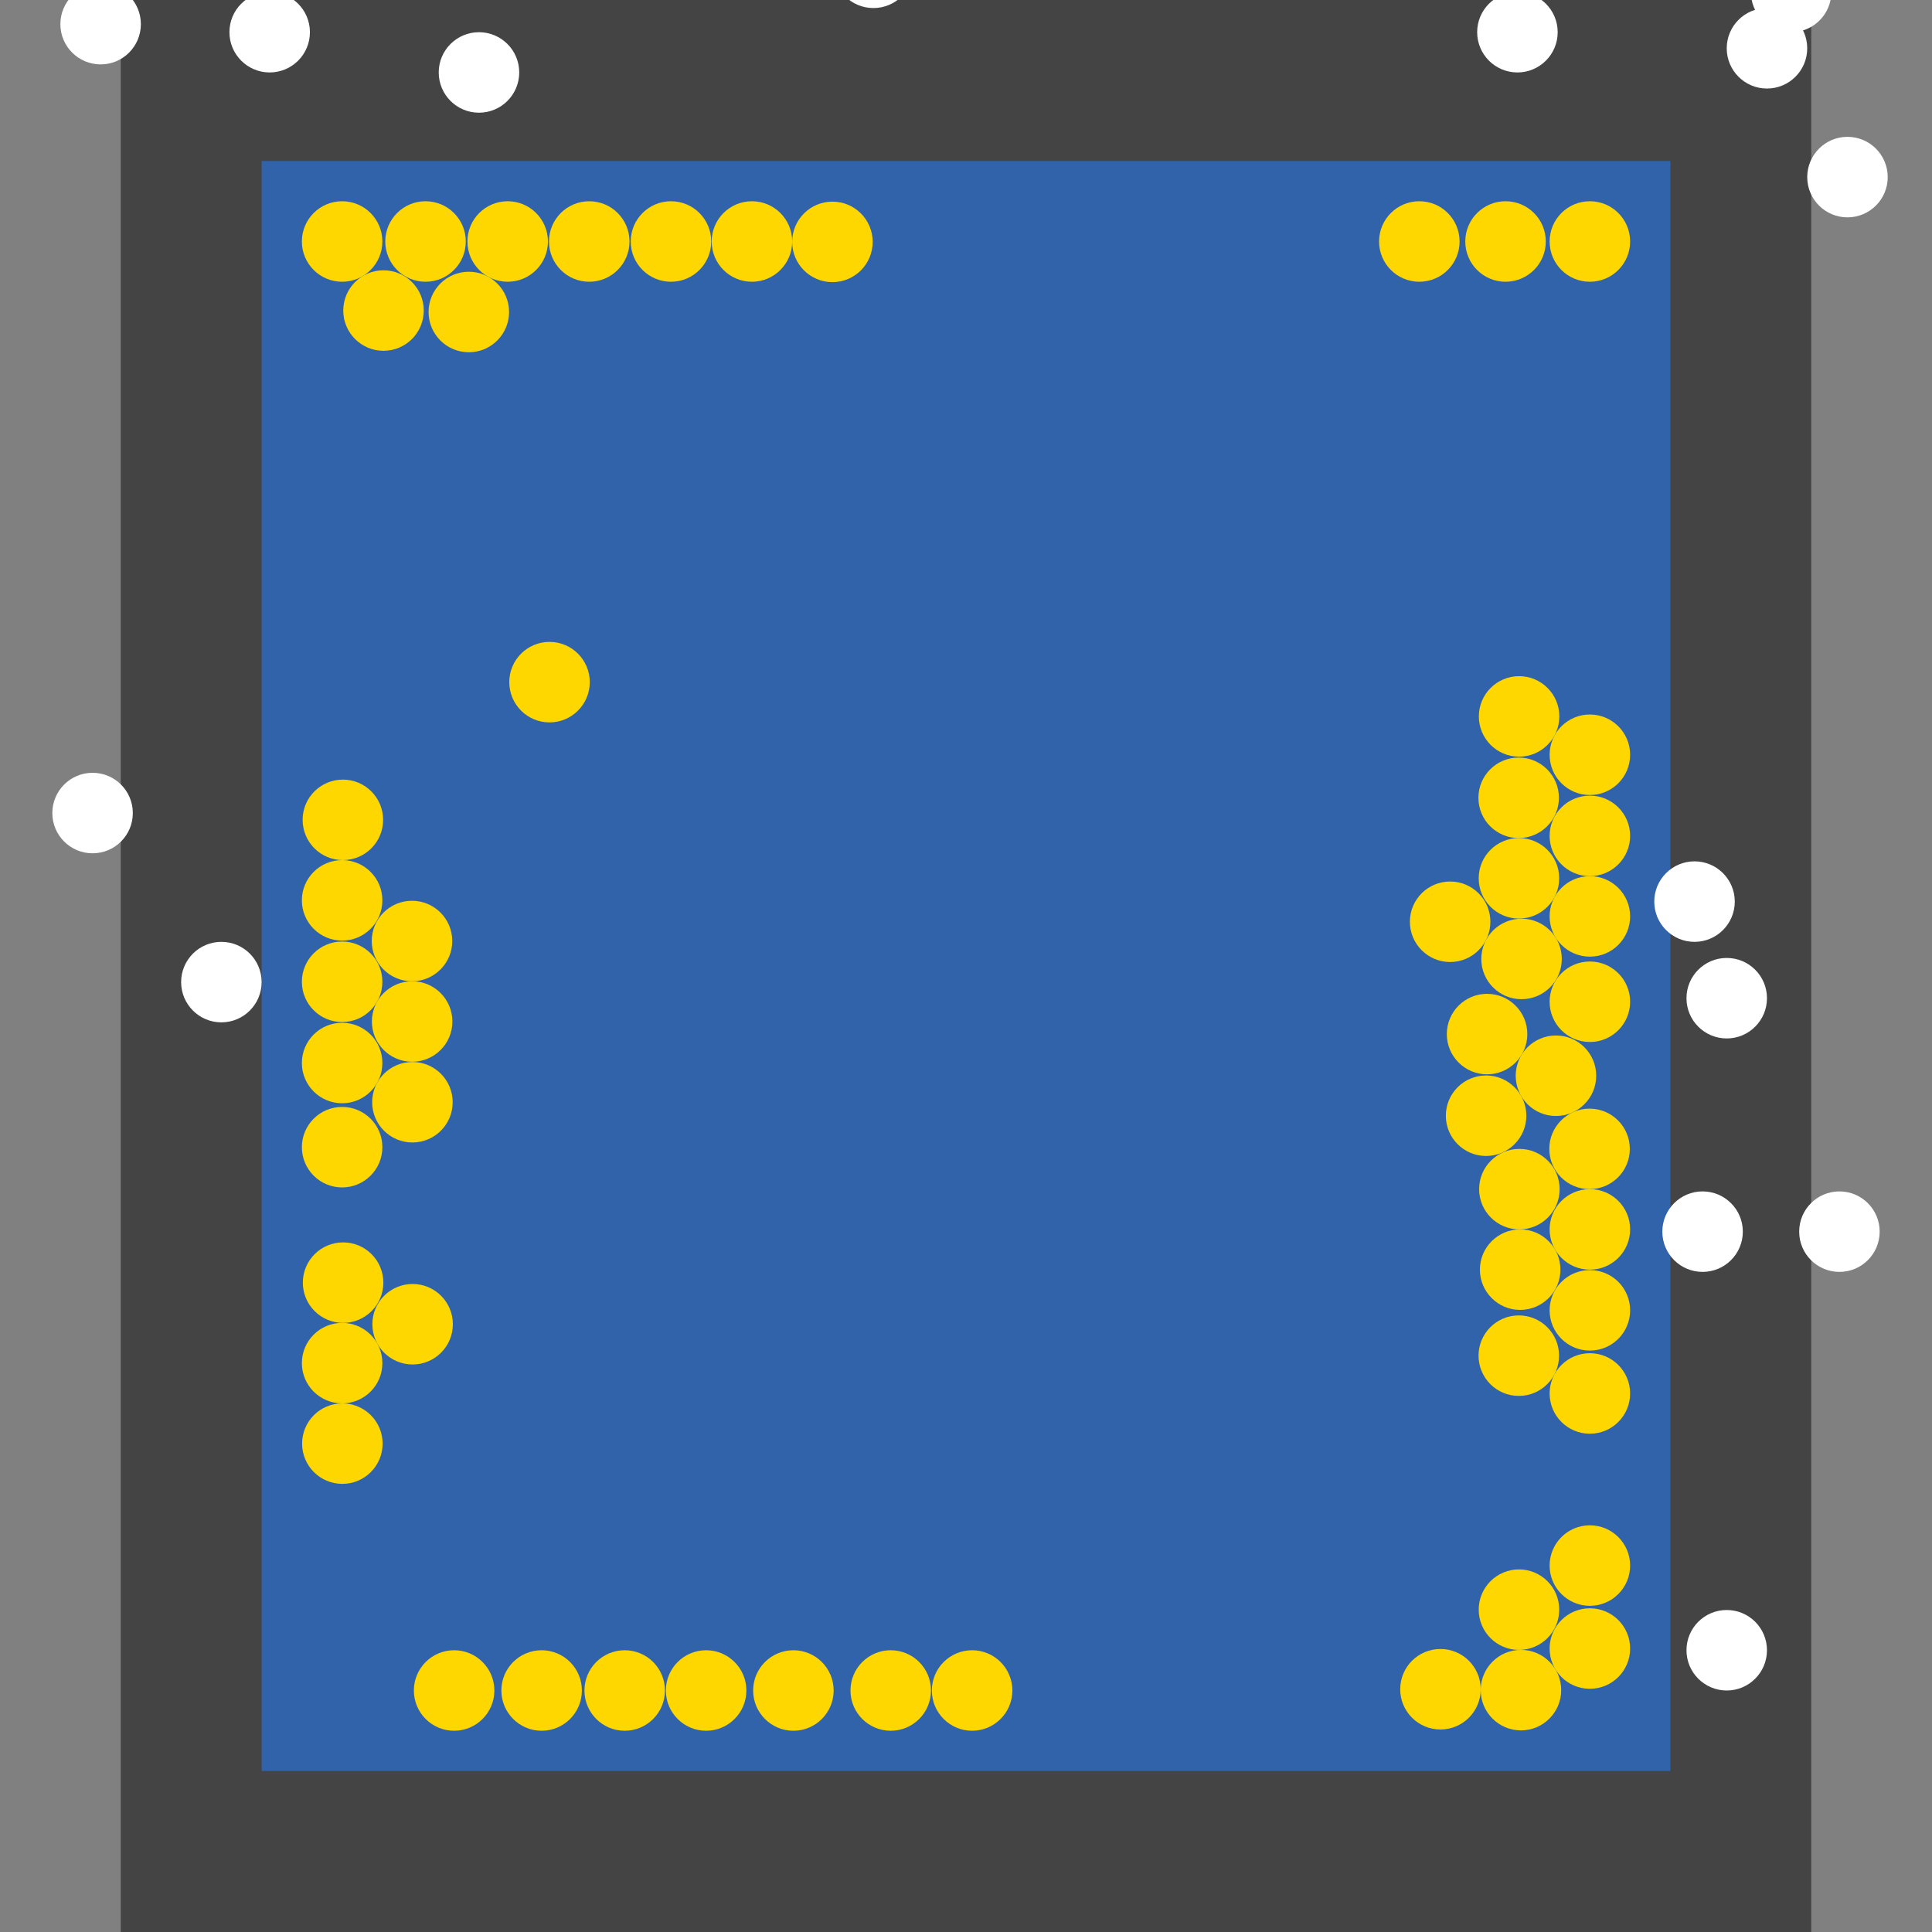 <?xml version="1.0" encoding="UTF-8"?>
<svg xmlns="http://www.w3.org/2000/svg" xmlns:xlink="http://www.w3.org/1999/xlink" width="512pt" height="512pt" viewBox="0 0 512 512" version="1.1">
<rect x="0" y="0" width="512" height="512" fill="#808080" stroke="none"/>
<g id="surface41">
<path style=" stroke:none;fill-rule:nonzero;fill:rgb(26.7%,26.7%,26.7%);fill-opacity:1;" d="M 32 0 L 480 0 L 480 512 L 32 512 Z M 32 0 "/>
<path style=" stroke:none;fill-rule:nonzero;fill:rgb(19.2%,38.8%,66.7%);fill-opacity:1;" d="M 69.332 42.668 L 442.668 42.668 L 442.668 469.332 L 69.332 469.332 Z M 69.332 42.668 "/>
<path style=" stroke:none;fill-rule:nonzero;fill:rgb(100%,100%,100%);fill-opacity:1;" d="M 412.801 8.531 C 412.801 14.426 408.023 19.199 402.133 19.199 C 396.242 19.199 391.465 14.426 391.465 8.531 C 391.465 2.641 396.242 -2.133 402.133 -2.133 C 408.023 -2.133 412.801 2.641 412.801 8.531 "/>
<path style=" stroke:none;fill-rule:nonzero;fill:rgb(100%,100%,100%);fill-opacity:1;" d="M 459.734 238.934 C 459.734 244.824 454.957 249.602 449.066 249.602 C 443.176 249.602 438.398 244.824 438.398 238.934 C 438.398 233.043 443.176 228.266 449.066 228.266 C 454.957 228.266 459.734 233.043 459.734 238.934 "/>
<path style=" stroke:none;fill-rule:nonzero;fill:rgb(100%,100%,100%);fill-opacity:1;" d="M 468.266 264.531 C 468.266 270.426 463.492 275.199 457.602 275.199 C 451.707 275.199 446.934 270.426 446.934 264.531 C 446.934 258.641 451.707 253.867 457.602 253.867 C 463.492 253.867 468.266 258.641 468.266 264.531 "/>
<path style=" stroke:none;fill-rule:nonzero;fill:rgb(100%,100%,100%);fill-opacity:1;" d="M 242.133 -8.531 C 242.133 -2.641 237.359 2.133 231.469 2.133 C 225.574 2.133 220.801 -2.641 220.801 -8.531 C 220.801 -14.426 225.574 -19.199 231.469 -19.199 C 237.359 -19.199 242.133 -14.426 242.133 -8.531 "/>
<path style=" stroke:none;fill-rule:nonzero;fill:rgb(100%,100%,100%);fill-opacity:1;" d="M 35.199 215.469 C 35.199 221.359 30.426 226.133 24.531 226.133 C 18.641 226.133 13.867 221.359 13.867 215.469 C 13.867 209.574 18.641 204.801 24.531 204.801 C 30.426 204.801 35.199 209.574 35.199 215.469 "/>
<path style=" stroke:none;fill-rule:nonzero;fill:rgb(100%,100%,100%);fill-opacity:1;" d="M 500.266 46.934 C 500.266 52.824 495.492 57.602 489.602 57.602 C 483.707 57.602 478.934 52.824 478.934 46.934 C 478.934 41.043 483.707 36.266 489.602 36.266 C 495.492 36.266 500.266 41.043 500.266 46.934 "/>
<path style=" stroke:none;fill-rule:nonzero;fill:rgb(100%,100%,100%);fill-opacity:1;" d="M 478.934 12.801 C 478.934 18.691 474.156 23.465 468.266 23.465 C 462.375 23.465 457.602 18.691 457.602 12.801 C 457.602 6.91 462.375 2.133 468.266 2.133 C 474.156 2.133 478.934 6.91 478.934 12.801 "/>
<path style=" stroke:none;fill-rule:nonzero;fill:rgb(100%,100%,100%);fill-opacity:1;" d="M 137.602 19.199 C 137.602 25.09 132.824 29.867 126.934 29.867 C 121.043 29.867 116.266 25.09 116.266 19.199 C 116.266 13.309 121.043 8.535 126.934 8.535 C 132.824 8.535 137.602 13.309 137.602 19.199 "/>
<path style=" stroke:none;fill-rule:nonzero;fill:rgb(100%,100%,100%);fill-opacity:1;" d="M 37.332 6.398 C 37.332 12.293 32.559 17.066 26.668 17.066 C 20.777 17.066 16 12.293 16 6.398 C 16 0.508 20.777 -4.266 26.668 -4.266 C 32.559 -4.266 37.332 0.508 37.332 6.398 "/>
<path style=" stroke:none;fill-rule:nonzero;fill:rgb(100%,100%,100%);fill-opacity:1;" d="M 69.332 260.266 C 69.332 266.156 64.559 270.934 58.668 270.934 C 52.777 270.934 48 266.156 48 260.266 C 48 254.375 52.777 249.602 58.668 249.602 C 64.559 249.602 69.332 254.375 69.332 260.266 "/>
<path style=" stroke:none;fill-rule:nonzero;fill:rgb(100%,100%,100%);fill-opacity:1;" d="M 82.133 8.531 C 82.133 14.426 77.359 19.199 71.469 19.199 C 65.574 19.199 60.801 14.426 60.801 8.531 C 60.801 2.641 65.574 -2.133 71.469 -2.133 C 77.359 -2.133 82.133 2.641 82.133 8.531 "/>
<path style=" stroke:none;fill-rule:nonzero;fill:rgb(100%,100%,100%);fill-opacity:1;" d="M 468.266 437.332 C 468.266 443.223 463.492 448 457.602 448 C 451.707 448 446.934 443.223 446.934 437.332 C 446.934 431.441 451.707 426.668 457.602 426.668 C 463.492 426.668 468.266 431.441 468.266 437.332 "/>
<path style=" stroke:none;fill-rule:nonzero;fill:rgb(100%,100%,100%);fill-opacity:1;" d="M 498.133 326.398 C 498.133 332.293 493.359 337.066 487.469 337.066 C 481.574 337.066 476.801 332.293 476.801 326.398 C 476.801 320.508 481.574 315.734 487.469 315.734 C 493.359 315.734 498.133 320.508 498.133 326.398 "/>
<path style=" stroke:none;fill-rule:nonzero;fill:rgb(100%,100%,100%);fill-opacity:1;" d="M 461.867 326.398 C 461.867 332.293 457.09 337.066 451.199 337.066 C 445.309 337.066 440.535 332.293 440.535 326.398 C 440.535 320.508 445.309 315.734 451.199 315.734 C 457.09 315.734 461.867 320.508 461.867 326.398 "/>
<path style=" stroke:none;fill-rule:nonzero;fill:rgb(100%,100%,100%);fill-opacity:1;" d="M 485.332 -2.133 C 485.332 3.758 480.559 8.535 474.668 8.535 C 468.777 8.535 464 3.758 464 -2.133 C 464 -8.023 468.777 -12.801 474.668 -12.801 C 480.559 -12.801 485.332 -8.023 485.332 -2.133 "/>
<path style=" stroke:none;fill-rule:nonzero;fill:rgb(100%,84.3%,0%);fill-opacity:1;" d="M 413.203 232.762 C 413.203 238.652 408.43 243.43 402.535 243.43 C 396.645 243.43 391.871 238.652 391.871 232.762 C 391.871 226.871 396.645 222.098 402.535 222.098 C 408.43 222.098 413.203 226.871 413.203 232.762 "/>
<path style=" stroke:none;fill-rule:nonzero;fill:rgb(100%,84.3%,0%);fill-opacity:1;" d="M 404.758 274.043 C 404.758 279.934 399.98 284.707 394.09 284.707 C 388.199 284.707 383.422 279.934 383.422 274.043 C 383.422 268.152 388.199 263.375 394.09 263.375 C 399.98 263.375 404.758 268.152 404.758 274.043 "/>
<path style=" stroke:none;fill-rule:nonzero;fill:rgb(100%,84.3%,0%);fill-opacity:1;" d="M 119.887 270.715 C 119.887 276.605 115.113 281.379 109.223 281.379 C 103.332 281.379 98.555 276.605 98.555 270.715 C 98.555 264.82 103.332 260.047 109.223 260.047 C 115.113 260.047 119.887 264.82 119.887 270.715 "/>
<path style=" stroke:none;fill-rule:nonzero;fill:rgb(100%,84.3%,0%);fill-opacity:1;" d="M 413.32 315.137 C 413.32 321.027 408.543 325.801 402.652 325.801 C 396.762 325.801 391.984 321.027 391.984 315.137 C 391.984 309.246 396.762 304.469 402.652 304.469 C 408.543 304.469 413.32 309.246 413.32 315.137 "/>
<path style=" stroke:none;fill-rule:nonzero;fill:rgb(100%,84.3%,0%);fill-opacity:1;" d="M 413.211 426.574 C 413.211 432.465 408.434 437.242 402.543 437.242 C 396.652 437.242 391.875 432.465 391.875 426.574 C 391.875 420.684 396.652 415.91 402.543 415.91 C 408.434 415.91 413.211 420.684 413.211 426.574 "/>
<path style=" stroke:none;fill-rule:nonzero;fill:rgb(100%,84.3%,0%);fill-opacity:1;" d="M 176.219 448 C 176.219 453.891 171.445 458.668 165.555 458.668 C 159.664 458.668 154.887 453.891 154.887 448 C 154.887 442.109 159.664 437.332 165.555 437.332 C 171.445 437.332 176.219 442.109 176.219 448 "/>
<path style=" stroke:none;fill-rule:nonzero;fill:rgb(100%,84.3%,0%);fill-opacity:1;" d="M 209.938 64 C 209.938 69.891 205.16 74.668 199.27 74.668 C 193.379 74.668 188.605 69.891 188.605 64 C 188.605 58.109 193.379 53.332 199.27 53.332 C 205.16 53.332 209.938 58.109 209.938 64 "/>
<path style=" stroke:none;fill-rule:nonzero;fill:rgb(100%,84.3%,0%);fill-opacity:1;" d="M 120.012 350.934 C 120.012 356.824 115.234 361.602 109.344 361.602 C 103.453 361.602 98.68 356.824 98.68 350.934 C 98.68 345.043 103.453 340.27 109.344 340.27 C 115.234 340.27 120.012 345.043 120.012 350.934 "/>
<path style=" stroke:none;fill-rule:nonzero;fill:rgb(100%,84.3%,0%);fill-opacity:1;" d="M 394.969 244.277 C 394.969 250.168 390.195 254.945 384.305 254.945 C 378.41 254.945 373.637 250.168 373.637 244.277 C 373.637 238.387 378.41 233.609 384.305 233.609 C 390.195 233.609 394.969 238.387 394.969 244.277 "/>
<path style=" stroke:none;fill-rule:nonzero;fill:rgb(100%,84.3%,0%);fill-opacity:1;" d="M 231.27 64.105 C 231.27 69.996 226.496 74.773 220.605 74.773 C 214.715 74.773 209.938 69.996 209.938 64.105 C 209.938 58.215 214.715 53.438 220.605 53.438 C 226.496 53.438 231.27 58.215 231.27 64.105 "/>
<path style=" stroke:none;fill-rule:nonzero;fill:rgb(100%,84.3%,0%);fill-opacity:1;" d="M 101.395 382.574 C 101.395 388.469 96.617 393.242 90.727 393.242 C 84.836 393.242 80.062 388.469 80.062 382.574 C 80.062 376.684 84.836 371.91 90.727 371.91 C 96.617 371.91 101.395 376.684 101.395 382.574 "/>
<path style=" stroke:none;fill-rule:nonzero;fill:rgb(100%,84.3%,0%);fill-opacity:1;" d="M 413.168 359.266 C 413.168 365.156 408.391 369.934 402.5 369.934 C 396.609 369.934 391.832 365.156 391.832 359.266 C 391.832 353.375 396.609 348.598 402.5 348.598 C 408.391 348.598 413.168 353.375 413.168 359.266 "/>
<path style=" stroke:none;fill-rule:nonzero;fill:rgb(100%,84.3%,0%);fill-opacity:1;" d="M 154.203 448 C 154.203 453.891 149.43 458.668 143.535 458.668 C 137.645 458.668 132.871 453.891 132.871 448 C 132.871 442.109 137.645 437.332 143.535 437.332 C 149.43 437.332 154.203 442.109 154.203 448 "/>
<path style=" stroke:none;fill-rule:nonzero;fill:rgb(100%,84.3%,0%);fill-opacity:1;" d="M 413.242 189.859 C 413.242 195.75 408.465 200.523 402.574 200.523 C 396.684 200.523 391.91 195.75 391.91 189.859 C 391.91 183.969 396.684 179.191 402.574 179.191 C 408.465 179.191 413.242 183.969 413.242 189.859 "/>
<path style=" stroke:none;fill-rule:nonzero;fill:rgb(100%,84.3%,0%);fill-opacity:1;" d="M 246.719 448 C 246.719 453.891 241.945 458.668 236.055 458.668 C 230.164 458.668 225.387 453.891 225.387 448 C 225.387 442.109 230.164 437.332 236.055 437.332 C 241.945 437.332 246.719 442.109 246.719 448 "/>
<path style=" stroke:none;fill-rule:nonzero;fill:rgb(100%,84.3%,0%);fill-opacity:1;" d="M 131.012 448 C 131.012 453.891 126.234 458.668 120.344 458.668 C 114.453 458.668 109.68 453.891 109.68 448 C 109.68 442.109 114.453 437.332 120.344 437.332 C 126.234 437.332 131.012 442.109 131.012 448 "/>
<path style=" stroke:none;fill-rule:nonzero;fill:rgb(100%,84.3%,0%);fill-opacity:1;" d="M 432 64 C 432 69.891 427.223 74.668 421.332 74.668 C 415.441 74.668 410.668 69.891 410.668 64 C 410.668 58.109 415.441 53.332 421.332 53.332 C 427.223 53.332 432 58.109 432 64 "/>
<path style=" stroke:none;fill-rule:nonzero;fill:rgb(100%,84.3%,0%);fill-opacity:1;" d="M 431.918 304.469 C 431.918 310.359 427.141 315.133 421.25 315.133 C 415.359 315.133 410.582 310.359 410.582 304.469 C 410.582 298.578 415.359 293.801 421.25 293.801 C 427.141 293.801 431.918 298.578 431.918 304.469 "/>
<path style=" stroke:none;fill-rule:nonzero;fill:rgb(100%,84.3%,0%);fill-opacity:1;" d="M 423.012 285.082 C 423.012 290.973 418.234 295.75 412.344 295.75 C 406.453 295.75 401.68 290.973 401.68 285.082 C 401.68 279.191 406.453 274.414 412.344 274.414 C 418.234 274.414 423.012 279.191 423.012 285.082 "/>
<path style=" stroke:none;fill-rule:nonzero;fill:rgb(100%,84.3%,0%);fill-opacity:1;" d="M 188.484 64 C 188.484 69.891 183.711 74.668 177.82 74.668 C 171.93 74.668 167.152 69.891 167.152 64 C 167.152 58.109 171.93 53.332 177.82 53.332 C 183.711 53.332 188.484 58.109 188.484 64 "/>
<path style=" stroke:none;fill-rule:nonzero;fill:rgb(100%,84.3%,0%);fill-opacity:1;" d="M 268.289 448 C 268.289 453.891 263.512 458.668 257.621 458.668 C 251.73 458.668 246.953 453.891 246.953 448 C 246.953 442.109 251.73 437.332 257.621 437.332 C 263.512 437.332 268.289 442.109 268.289 448 "/>
<path style=" stroke:none;fill-rule:nonzero;fill:rgb(100%,84.3%,0%);fill-opacity:1;" d="M 101.332 260.188 C 101.332 266.078 96.559 270.852 90.668 270.852 C 84.777 270.852 80 266.078 80 260.188 C 80 254.297 84.777 249.52 90.668 249.52 C 96.559 249.52 101.332 254.297 101.332 260.188 "/>
<path style=" stroke:none;fill-rule:nonzero;fill:rgb(100%,84.3%,0%);fill-opacity:1;" d="M 432 242.855 C 432 248.746 427.223 253.52 421.332 253.52 C 415.441 253.52 410.668 248.746 410.668 242.855 C 410.668 236.965 415.441 232.188 421.332 232.188 C 427.223 232.188 432 236.965 432 242.855 "/>
<path style=" stroke:none;fill-rule:nonzero;fill:rgb(100%,84.3%,0%);fill-opacity:1;" d="M 101.531 217.27 C 101.531 223.16 96.758 227.938 90.867 227.938 C 84.977 227.938 80.199 223.16 80.199 217.27 C 80.199 211.379 84.977 206.605 90.867 206.605 C 96.758 206.605 101.531 211.379 101.531 217.27 "/>
<path style=" stroke:none;fill-rule:nonzero;fill:rgb(100%,84.3%,0%);fill-opacity:1;" d="M 386.805 64 C 386.805 69.891 382.027 74.668 376.137 74.668 C 370.246 74.668 365.469 69.891 365.469 64 C 365.469 58.109 370.246 53.332 376.137 53.332 C 382.027 53.332 386.805 58.109 386.805 64 "/>
<path style=" stroke:none;fill-rule:nonzero;fill:rgb(100%,84.3%,0%);fill-opacity:1;" d="M 101.332 238.602 C 101.332 244.492 96.559 249.27 90.668 249.27 C 84.777 249.27 80 244.492 80 238.602 C 80 232.711 84.777 227.938 90.668 227.938 C 96.559 227.938 101.332 232.711 101.332 238.602 "/>
<path style=" stroke:none;fill-rule:nonzero;fill:rgb(100%,84.3%,0%);fill-opacity:1;" d="M 392.402 447.668 C 392.402 453.559 387.629 458.332 381.734 458.332 C 375.844 458.332 371.07 453.559 371.07 447.668 C 371.07 441.777 375.844 437 381.734 437 C 387.629 437 392.402 441.777 392.402 447.668 "/>
<path style=" stroke:none;fill-rule:nonzero;fill:rgb(100%,84.3%,0%);fill-opacity:1;" d="M 432 200.02 C 432 205.91 427.223 210.688 421.332 210.688 C 415.441 210.688 410.668 205.91 410.668 200.02 C 410.668 194.129 415.441 189.352 421.332 189.352 C 427.223 189.352 432 194.129 432 200.02 "/>
<path style=" stroke:none;fill-rule:nonzero;fill:rgb(100%,84.3%,0%);fill-opacity:1;" d="M 101.332 64 C 101.332 69.891 96.559 74.668 90.668 74.668 C 84.777 74.668 80 69.891 80 64 C 80 58.109 84.777 53.332 90.668 53.332 C 96.559 53.332 101.332 58.109 101.332 64 "/>
<path style=" stroke:none;fill-rule:nonzero;fill:rgb(100%,84.3%,0%);fill-opacity:1;" d="M 101.332 304.016 C 101.332 309.906 96.559 314.68 90.668 314.68 C 84.777 314.68 80 309.906 80 304.016 C 80 298.121 84.777 293.348 90.668 293.348 C 96.559 293.348 101.332 298.121 101.332 304.016 "/>
<path style=" stroke:none;fill-rule:nonzero;fill:rgb(100%,84.3%,0%);fill-opacity:1;" d="M 432 369.285 C 432 375.176 427.223 379.953 421.332 379.953 C 415.441 379.953 410.668 375.176 410.668 369.285 C 410.668 363.395 415.441 358.617 421.332 358.617 C 427.223 358.617 432 363.395 432 369.285 "/>
<path style=" stroke:none;fill-rule:nonzero;fill:rgb(100%,84.3%,0%);fill-opacity:1;" d="M 432 221.52 C 432 227.41 427.223 232.188 421.332 232.188 C 415.441 232.188 410.668 227.41 410.668 221.52 C 410.668 215.629 415.441 210.852 421.332 210.852 C 427.223 210.852 432 215.629 432 221.52 "/>
<path style=" stroke:none;fill-rule:nonzero;fill:rgb(100%,84.3%,0%);fill-opacity:1;" d="M 432 325.801 C 432 331.691 427.223 336.469 421.332 336.469 C 415.441 336.469 410.668 331.691 410.668 325.801 C 410.668 319.91 415.441 315.133 421.332 315.133 C 427.223 315.133 432 319.91 432 325.801 "/>
<path style=" stroke:none;fill-rule:nonzero;fill:rgb(100%,84.3%,0%);fill-opacity:1;" d="M 197.797 448 C 197.797 453.891 193.02 458.668 187.129 458.668 C 181.238 458.668 176.461 453.891 176.461 448 C 176.461 442.109 181.238 437.332 187.129 437.332 C 193.02 437.332 197.797 442.109 197.797 448 "/>
<path style=" stroke:none;fill-rule:nonzero;fill:rgb(100%,84.3%,0%);fill-opacity:1;" d="M 166.824 64 C 166.824 69.891 162.047 74.668 156.156 74.668 C 150.266 74.668 145.488 69.891 145.488 64 C 145.488 58.109 150.266 53.332 156.156 53.332 C 162.047 53.332 166.824 58.109 166.824 64 "/>
<path style=" stroke:none;fill-rule:nonzero;fill:rgb(100%,84.3%,0%);fill-opacity:1;" d="M 432 265.473 C 432 271.363 427.223 276.141 421.332 276.141 C 415.441 276.141 410.668 271.363 410.668 265.473 C 410.668 259.582 415.441 254.809 421.332 254.809 C 427.223 254.809 432 259.582 432 265.473 "/>
<path style=" stroke:none;fill-rule:nonzero;fill:rgb(100%,84.3%,0%);fill-opacity:1;" d="M 432 436.879 C 432 442.77 427.223 447.547 421.332 447.547 C 415.441 447.547 410.668 442.77 410.668 436.879 C 410.668 430.988 415.441 426.215 421.332 426.215 C 427.223 426.215 432 430.988 432 436.879 "/>
<path style=" stroke:none;fill-rule:nonzero;fill:rgb(100%,84.3%,0%);fill-opacity:1;" d="M 101.594 339.91 C 101.594 345.801 96.816 350.578 90.926 350.578 C 85.035 350.578 80.258 345.801 80.258 339.91 C 80.258 334.02 85.035 329.246 90.926 329.246 C 96.816 329.246 101.594 334.02 101.594 339.91 "/>
<path style=" stroke:none;fill-rule:nonzero;fill:rgb(100%,84.3%,0%);fill-opacity:1;" d="M 145.207 64 C 145.207 69.891 140.434 74.668 134.539 74.668 C 128.648 74.668 123.875 69.891 123.875 64 C 123.875 58.109 128.648 53.332 134.539 53.332 C 140.434 53.332 145.207 58.109 145.207 64 "/>
<path style=" stroke:none;fill-rule:nonzero;fill:rgb(100%,84.3%,0%);fill-opacity:1;" d="M 156.297 180.777 C 156.297 186.668 151.52 191.445 145.629 191.445 C 139.738 191.445 134.965 186.668 134.965 180.777 C 134.965 174.887 139.738 170.109 145.629 170.109 C 151.52 170.109 156.297 174.887 156.297 180.777 "/>
<path style=" stroke:none;fill-rule:nonzero;fill:rgb(100%,84.3%,0%);fill-opacity:1;" d="M 123.438 64 C 123.438 69.891 118.66 74.668 112.77 74.668 C 106.879 74.668 102.102 69.891 102.102 64 C 102.102 58.109 106.879 53.332 112.77 53.332 C 118.66 53.332 123.438 58.109 123.438 64 "/>
<path style=" stroke:none;fill-rule:nonzero;fill:rgb(100%,84.3%,0%);fill-opacity:1;" d="M 413.527 336.469 C 413.527 342.359 408.75 347.137 402.859 347.137 C 396.969 347.137 392.191 342.359 392.191 336.469 C 392.191 330.578 396.969 325.801 402.859 325.801 C 408.75 325.801 413.527 330.578 413.527 336.469 "/>
<path style=" stroke:none;fill-rule:nonzero;fill:rgb(100%,84.3%,0%);fill-opacity:1;" d="M 112.301 82.301 C 112.301 88.191 107.523 92.965 101.633 92.965 C 95.742 92.965 90.969 88.191 90.969 82.301 C 90.969 76.406 95.742 71.633 101.633 71.633 C 107.523 71.633 112.301 76.406 112.301 82.301 "/>
<path style=" stroke:none;fill-rule:nonzero;fill:rgb(100%,84.3%,0%);fill-opacity:1;" d="M 413.891 254.133 C 413.891 260.023 409.113 264.797 403.223 264.797 C 397.332 264.797 392.559 260.023 392.559 254.133 C 392.559 248.238 397.332 243.465 403.223 243.465 C 409.113 243.465 413.891 248.238 413.891 254.133 "/>
<path style=" stroke:none;fill-rule:nonzero;fill:rgb(100%,84.3%,0%);fill-opacity:1;" d="M 413.734 447.902 C 413.734 453.793 408.961 458.57 403.066 458.57 C 397.176 458.57 392.402 453.793 392.402 447.902 C 392.402 442.012 397.176 437.234 403.066 437.234 C 408.961 437.234 413.734 442.012 413.734 447.902 "/>
<path style=" stroke:none;fill-rule:nonzero;fill:rgb(100%,84.3%,0%);fill-opacity:1;" d="M 119.852 249.379 C 119.852 255.27 115.074 260.047 109.184 260.047 C 103.293 260.047 98.516 255.27 98.516 249.379 C 98.516 243.488 103.293 238.715 109.184 238.715 C 115.074 238.715 119.852 243.488 119.852 249.379 "/>
<path style=" stroke:none;fill-rule:nonzero;fill:rgb(100%,84.3%,0%);fill-opacity:1;" d="M 119.965 292.102 C 119.965 297.992 115.188 302.77 109.297 302.77 C 103.406 302.77 98.629 297.992 98.629 292.102 C 98.629 286.211 103.406 281.434 109.297 281.434 C 115.188 281.434 119.965 286.211 119.965 292.102 "/>
<path style=" stroke:none;fill-rule:nonzero;fill:rgb(100%,84.3%,0%);fill-opacity:1;" d="M 101.332 281.711 C 101.332 287.602 96.559 292.375 90.668 292.375 C 84.777 292.375 80 287.602 80 281.711 C 80 275.816 84.777 271.043 90.668 271.043 C 96.559 271.043 101.332 275.816 101.332 281.711 "/>
<path style=" stroke:none;fill-rule:nonzero;fill:rgb(100%,84.3%,0%);fill-opacity:1;" d="M 404.496 295.68 C 404.496 301.57 399.719 306.344 393.828 306.344 C 387.938 306.344 383.164 301.57 383.164 295.68 C 383.164 289.789 387.938 285.012 393.828 285.012 C 399.719 285.012 404.496 289.789 404.496 295.68 "/>
<path style=" stroke:none;fill-rule:nonzero;fill:rgb(100%,84.3%,0%);fill-opacity:1;" d="M 413.129 211.43 C 413.129 217.32 408.355 222.098 402.465 222.098 C 396.574 222.098 391.797 217.32 391.797 211.43 C 391.797 205.539 396.574 200.762 402.465 200.762 C 408.355 200.762 413.129 205.539 413.129 211.43 "/>
<path style=" stroke:none;fill-rule:nonzero;fill:rgb(100%,84.3%,0%);fill-opacity:1;" d="M 220.926 448 C 220.926 453.891 216.152 458.668 210.262 458.668 C 204.371 458.668 199.594 453.891 199.594 448 C 199.594 442.109 204.371 437.332 210.262 437.332 C 216.152 437.332 220.926 442.109 220.926 448 "/>
<path style=" stroke:none;fill-rule:nonzero;fill:rgb(100%,84.3%,0%);fill-opacity:1;" d="M 101.332 361.242 C 101.332 367.133 96.559 371.91 90.668 371.91 C 84.777 371.91 80 367.133 80 361.242 C 80 355.352 84.777 350.578 90.668 350.578 C 96.559 350.578 101.332 355.352 101.332 361.242 "/>
<path style=" stroke:none;fill-rule:nonzero;fill:rgb(100%,84.3%,0%);fill-opacity:1;" d="M 409.652 64 C 409.652 69.891 404.875 74.668 398.984 74.668 C 393.094 74.668 388.316 69.891 388.316 64 C 388.316 58.109 393.094 53.332 398.984 53.332 C 404.875 53.332 409.652 58.109 409.652 64 "/>
<path style=" stroke:none;fill-rule:nonzero;fill:rgb(100%,84.3%,0%);fill-opacity:1;" d="M 432 347.254 C 432 353.145 427.223 357.918 421.332 357.918 C 415.441 357.918 410.668 353.145 410.668 347.254 C 410.668 341.363 415.441 336.586 421.332 336.586 C 427.223 336.586 432 341.363 432 347.254 "/>
<path style=" stroke:none;fill-rule:nonzero;fill:rgb(100%,84.3%,0%);fill-opacity:1;" d="M 432 414.891 C 432 420.781 427.223 425.559 421.332 425.559 C 415.441 425.559 410.668 420.781 410.668 414.891 C 410.668 409 415.441 404.223 421.332 404.223 C 427.223 404.223 432 409 432 414.891 "/>
<path style=" stroke:none;fill-rule:nonzero;fill:rgb(100%,84.3%,0%);fill-opacity:1;" d="M 134.91 82.684 C 134.91 88.574 130.133 93.352 124.242 93.352 C 118.352 93.352 113.578 88.574 113.578 82.684 C 113.578 76.793 118.352 72.016 124.242 72.016 C 130.133 72.016 134.91 76.793 134.91 82.684 "/>
</g>
</svg>
